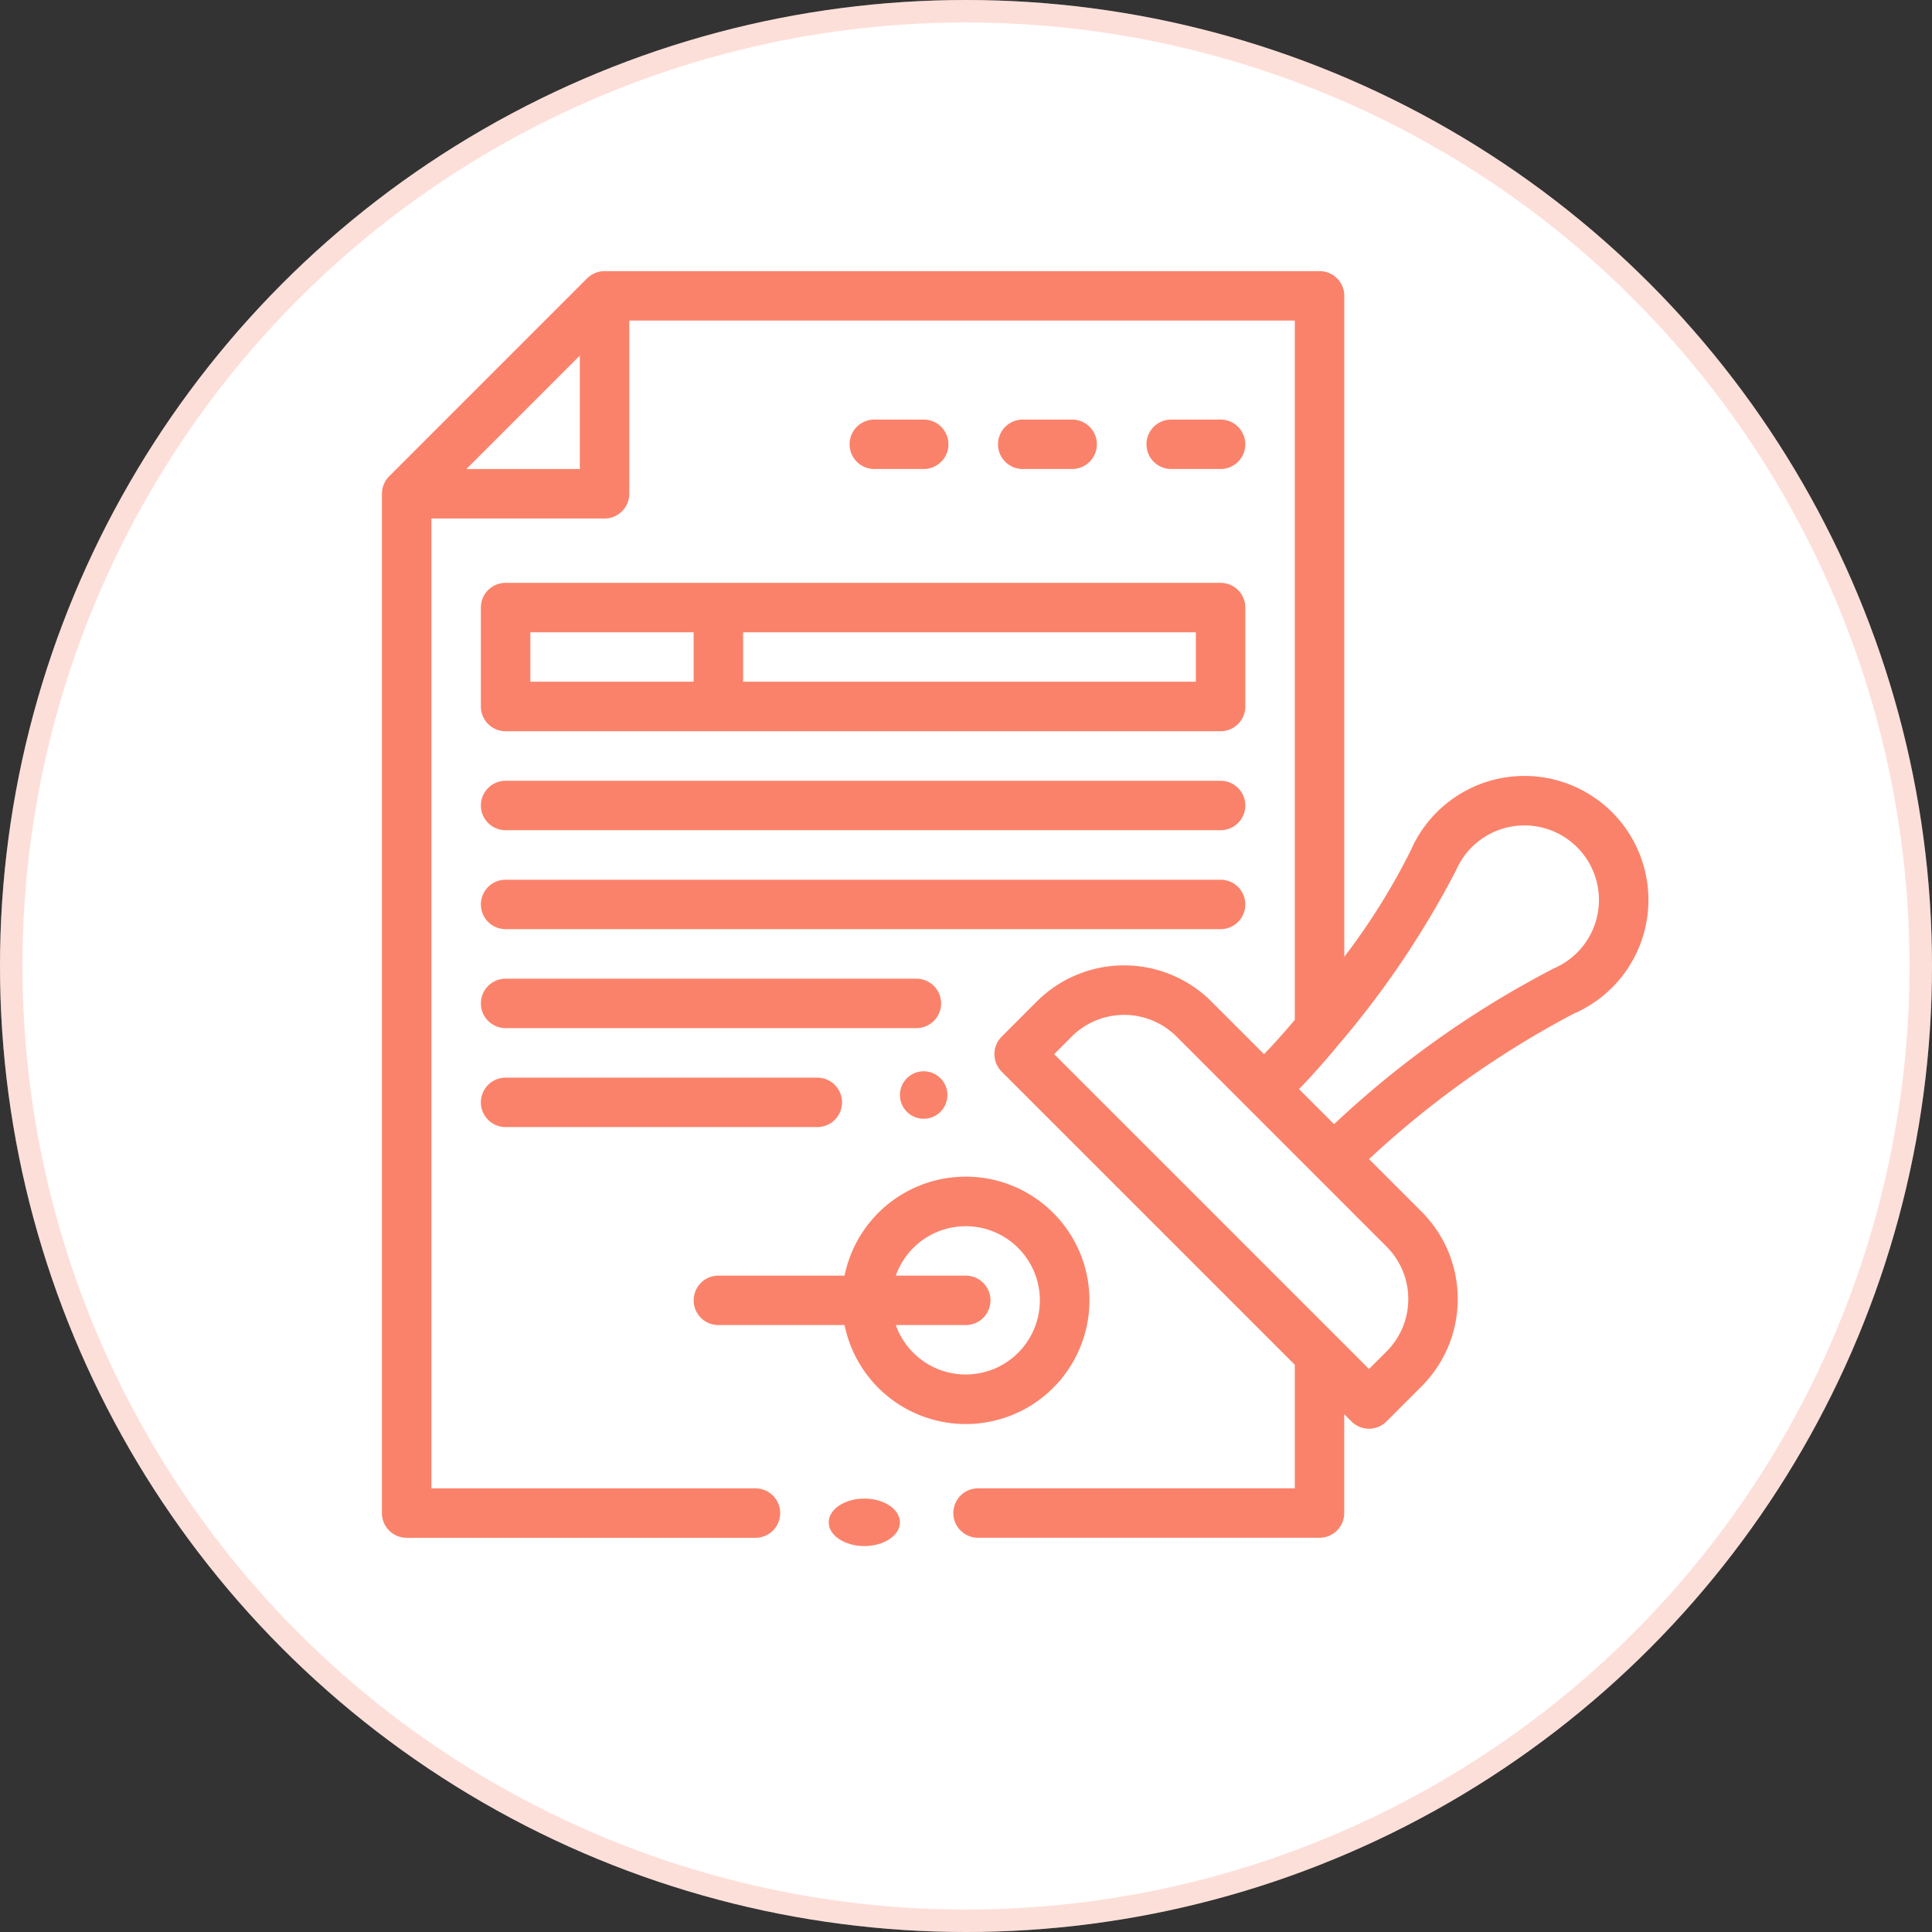 <svg xmlns="http://www.w3.org/2000/svg" width="86" height="86" viewBox="0 0 86 86">
  <rect x="0" y="0" width="86" height="86" fill="#333333" stroke="none"/>
  <g id="official-documents" transform="translate(17 12.069)">
    <g id="Ellipse_99" data-name="Ellipse 99" transform="translate(-17 -12.069)" fill="#fff" stroke="rgba(251,130,106,0.25)" stroke-width="1">
      <circle cx="43" cy="43" r="43" stroke="none"/>
      <circle cx="43" cy="43" r="42.5" fill="none"/>
    </g>
    <circle id="Ellipse_94" data-name="Ellipse 94" cx="1.057" cy="1.057" r="1.057" transform="translate(23.059 35.617)" fill="#fb826a"/>
    <path id="Path_6530" data-name="Path 6530" d="M40.013,127.1v4.405a1.1,1.1,0,0,0,1.1,1.1H72.941a1.1,1.1,0,0,0,1.1-1.1V127.1a1.1,1.1,0,0,0-1.1-1.1H41.114A1.1,1.1,0,0,0,40.013,127.1Zm11.673,1.1H71.839v2.2H51.686Zm-9.471,0h7.268v2.2H42.216Z" transform="translate(-35.608 -112.124)" fill="#fb826a"/>
    <path id="Path_6531" data-name="Path 6531" d="M41.114,208.2H72.941a1.1,1.1,0,0,0,0-2.2H41.114a1.1,1.1,0,0,0,0,2.2Z" transform="translate(-35.608 -183.314)" fill="#fb826a"/>
    <path id="Path_6532" data-name="Path 6532" d="M41.114,248.2H72.941a1.1,1.1,0,1,0,0-2.2H41.114a1.1,1.1,0,1,0,0,2.2Z" transform="translate(-35.608 -218.909)" fill="#fb826a"/>
    <path id="Path_6533" data-name="Path 6533" d="M41.114,288.2H59.4a1.1,1.1,0,1,0,0-2.2H41.114a1.1,1.1,0,1,0,0,2.2Z" transform="translate(-35.608 -254.504)" fill="#fb826a"/>
    <path id="Path_6534" data-name="Path 6534" d="M41.114,328.2H54.99a1.1,1.1,0,0,0,0-2.2H41.114a1.1,1.1,0,0,0,0,2.2Z" transform="translate(-35.608 -290.099)" fill="#fb826a"/>
    <path id="Path_6535" data-name="Path 6535" d="M127.114,372.608h5.617a5.506,5.506,0,1,0,0-2.2h-5.617a1.1,1.1,0,1,0,0,2.2Zm11.013-2.2h-3.114a3.3,3.3,0,1,1,0,2.2h3.114a1.1,1.1,0,1,0,0-2.2Z" transform="translate(-112.137 -325.694)" fill="#fb826a"/>
    <path id="Path_6536" data-name="Path 6536" d="M312.317,62.2a1.1,1.1,0,1,0,0-2.2h-2.2a1.1,1.1,0,0,0,0,2.2Z" transform="translate(-274.984 -53.392)" fill="#fb826a"/>
    <path id="Path_6537" data-name="Path 6537" d="M252.317,62.2a1.1,1.1,0,0,0,0-2.2h-2.2a1.1,1.1,0,1,0,0,2.2Z" transform="translate(-221.592 -53.392)" fill="#fb826a"/>
    <path id="Path_6538" data-name="Path 6538" d="M192.317,62.2a1.1,1.1,0,1,0,0-2.2h-2.2a1.1,1.1,0,1,0,0,2.2Z" transform="translate(-168.199 -53.392)" fill="#fb826a"/>
    <ellipse id="Ellipse_95" data-name="Ellipse 95" cx="1.585" cy="1.057" rx="1.585" ry="1.057" transform="translate(19.889 54.638)" fill="#fb826a"/>
    <path id="Path_6539" data-name="Path 6539" d="M1.114,56.384H16.642a1.1,1.1,0,1,0,0-2.2H2.216V11.012H9.924a1.1,1.1,0,0,0,1.1-1.1V2.2H40.649V33.33c-.5.591-.966,1.11-1.37,1.524l-2.335-2.335a5.5,5.5,0,0,0-7.788,0L27.6,34.076a1.1,1.1,0,0,0,0,1.557L40.649,48.682v5.5h-14.1a1.1,1.1,0,0,0,0,2.2h15.2a1.1,1.1,0,0,0,1.1-1.1v-4.4l.323.323a1.1,1.1,0,0,0,1.558,0l1.557-1.557a5.5,5.5,0,0,0,0-7.787l-2.334-2.334a42.106,42.106,0,0,1,9.1-6.468,5.519,5.519,0,1,0-7.239-7.28,29.459,29.459,0,0,1-2.962,4.743V1.1a1.1,1.1,0,0,0-1.1-1.1H9.924a1.113,1.113,0,0,0-.779.323L.336,9.133a1.106,1.106,0,0,0-.323.779V55.283a1.1,1.1,0,0,0,1.1,1.1ZM44.731,43.42a3.3,3.3,0,0,1,0,4.672l-.778.778L29.937,34.855l.779-.779a3.3,3.3,0,0,1,4.672,0Zm-2.118-9.006a40.934,40.934,0,0,0,5.214-7.743,3.317,3.317,0,1,1,4.346,4.37,43.393,43.393,0,0,0-9.776,6.93l-1.56-1.56c.522-.534,1.132-1.219,1.777-2ZM8.823,3.76V8.81H3.773Z" transform="translate(-0.013 0)" fill="#fb826a"/>
  </g>
</svg>
